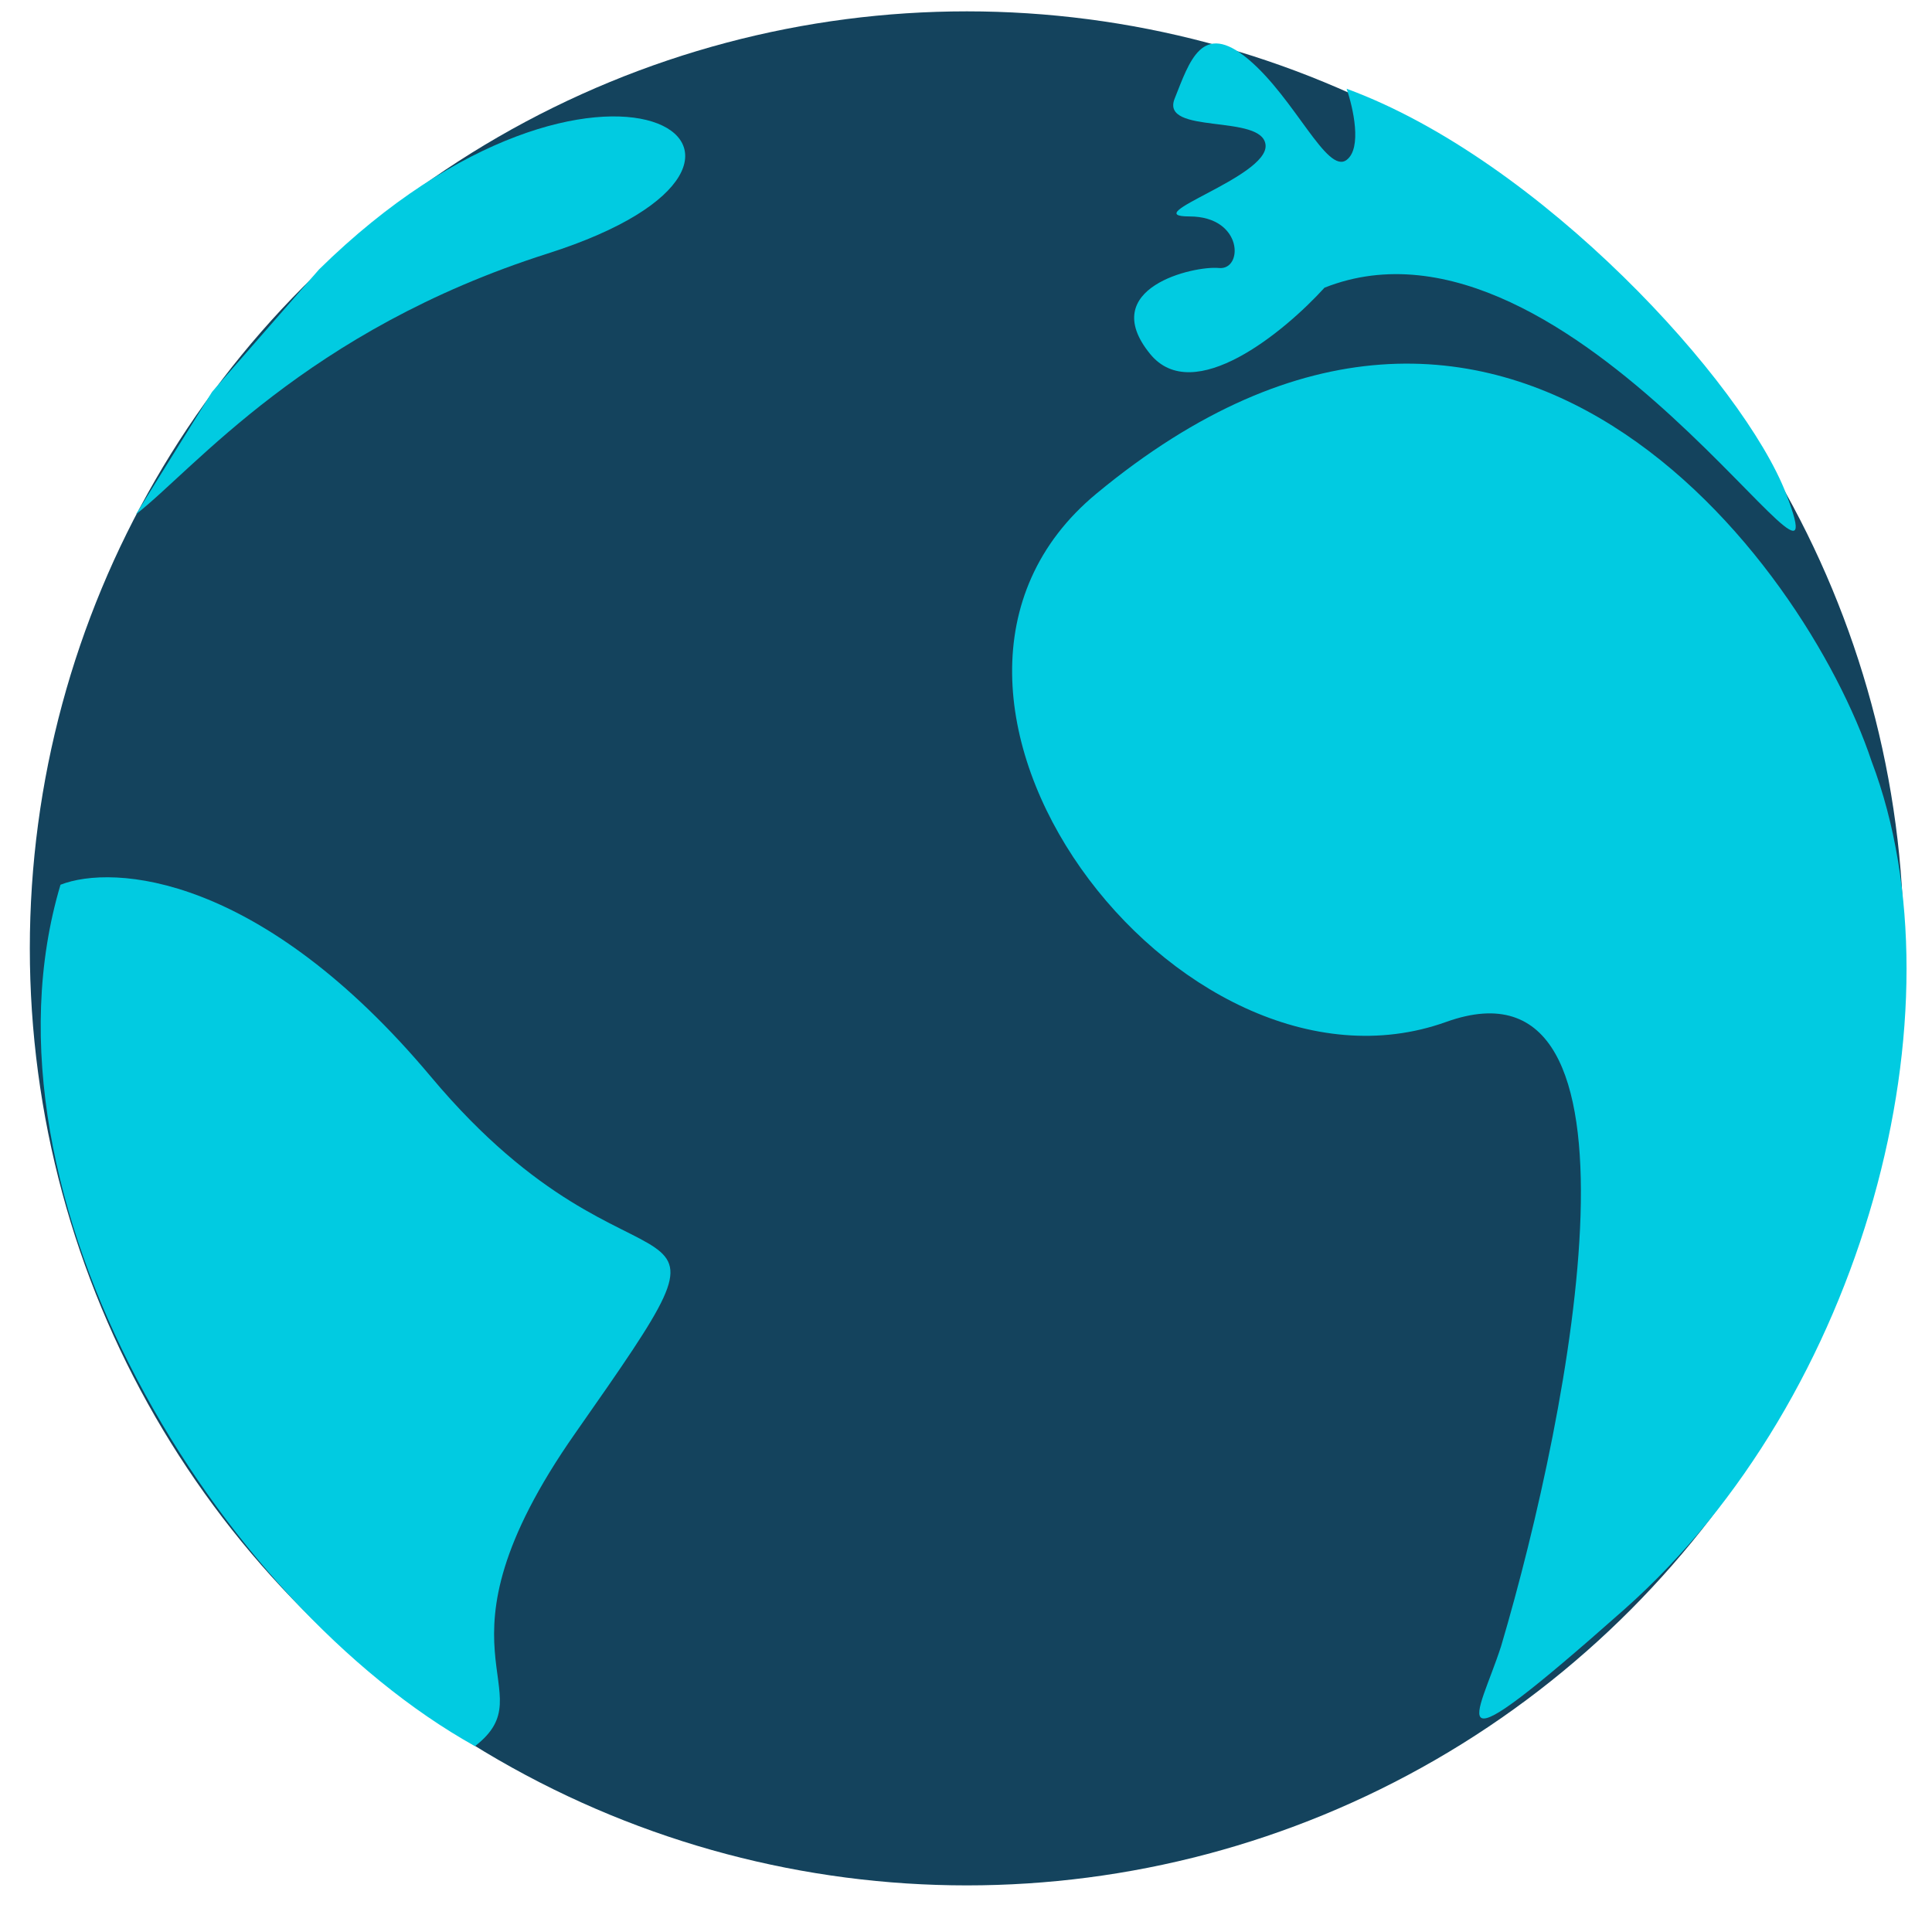 <svg width="32" height="32" viewBox="0 0 32 32" fill="none" xmlns="http://www.w3.org/2000/svg">
<circle cx="16.014" cy="15.708" r="15.52" fill="#14435D"/>
<path d="M9.069 4.2C5.07 5.473 3.217 7.77 2.252 8.518L3.513 6.49L5.285 4.462C9.952 -0.126 14.069 2.609 9.069 4.2Z" fill="#01CBE1"/>
<path d="M19.05 5.863C19.766 6.741 21.273 5.497 21.938 4.765C26.046 3.138 30.66 10.982 29.585 8.181C28.879 6.345 25.517 2.649 22.304 1.47C22.412 1.782 22.564 2.454 22.304 2.649C21.978 2.893 21.45 1.633 20.677 0.982C19.904 0.331 19.701 1.022 19.456 1.633C19.212 2.243 20.921 1.877 20.962 2.405C21.002 2.934 18.806 3.585 19.701 3.585C20.595 3.585 20.595 4.48 20.189 4.439C19.782 4.398 18.155 4.765 19.05 5.863Z" fill="#01CBE1"/>
<path d="M18.159 8.177C24.931 2.566 29.901 9.313 30.999 12.608C32.564 16.731 30.879 23.135 26.902 26.658C23.721 29.476 24.485 28.441 24.863 27.266C26.038 23.289 27.5 15.654 23.954 16.926C19.523 18.517 14.183 11.472 18.159 8.177Z" fill="#01CBE1"/>
<path d="M7.138 17.835C4.32 14.472 1.873 14.313 1.002 14.654C-0.543 19.835 3.644 26.57 7.867 28.922C9.076 27.987 6.979 27.38 9.524 23.744C12.706 19.199 10.66 22.04 7.138 17.835Z" fill="#01CBE1"/>
</svg>

